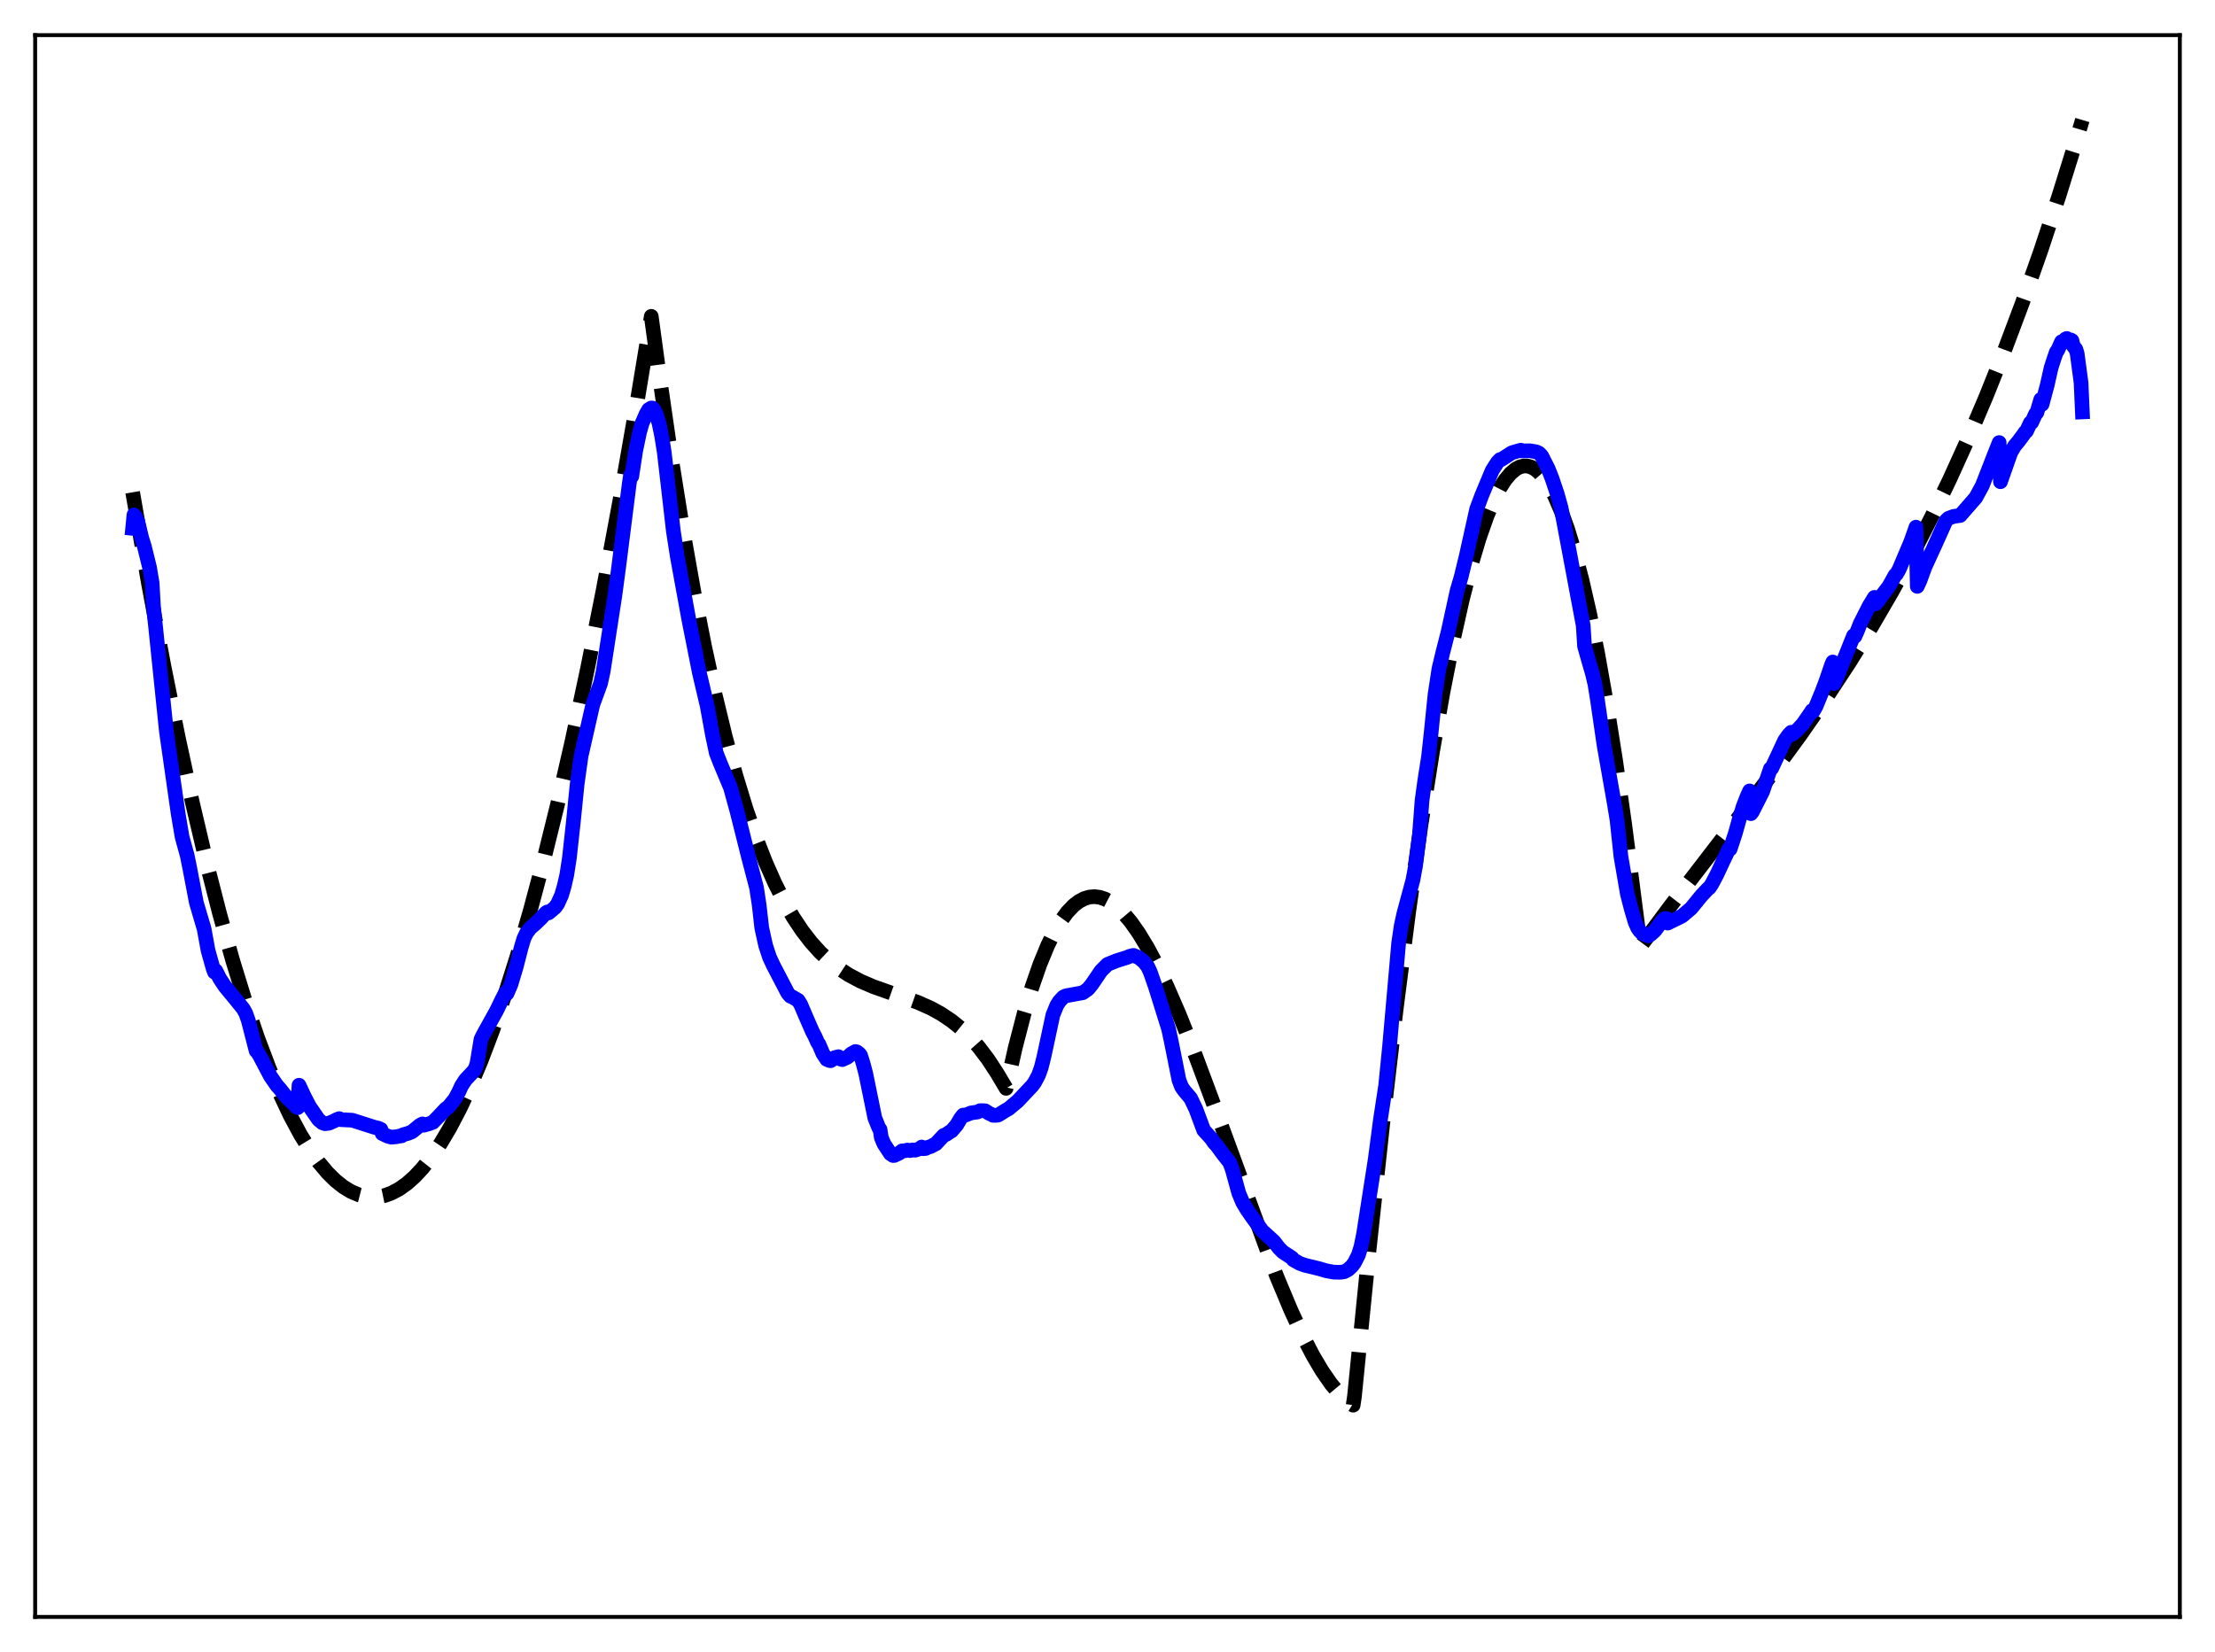<?xml version="1.0" encoding="utf-8" standalone="no"?>
<!DOCTYPE svg PUBLIC "-//W3C//DTD SVG 1.1//EN"
  "http://www.w3.org/Graphics/SVG/1.1/DTD/svg11.dtd">
<svg xmlns:xlink="http://www.w3.org/1999/xlink" width="453.6pt" height="338.4pt" viewBox="0 0 453.6 338.4" xmlns="http://www.w3.org/2000/svg" version="1.1">
 <defs>
  <style type="text/css">*{stroke-linejoin: round; stroke-linecap: butt}</style>
 </defs>
 <g id="figure_1">
  <g id="patch_1">
   <path d="M 0 338.4 
L 453.6 338.4 
L 453.6 0 
L 0 0 
z
" style="fill: #ffffff"/>
  </g>
  <g id="axes_1">
   <g id="patch_2">
    <path d="M 7.2 331.2 
L 446.4 331.2 
L 446.4 7.2 
L 7.2 7.2 
z
" style="fill: #ffffff"/>
   </g>
   <g id="matplotlib.axis_1"/>
   <g id="matplotlib.axis_2"/>
   <g id="line2d_1">
    <path d="M 27.164 100.839 
L 30.358 119.249 
L 33.552 136.37 
L 36.48 150.938 
L 39.408 164.435 
L 42.336 176.867 
L 44.998 187.25 
L 47.66 196.762 
L 50.321 205.408 
L 52.717 212.452 
L 55.113 218.802 
L 57.242 223.865 
L 59.372 228.384 
L 61.501 232.361 
L 63.364 235.399 
L 65.228 238.025 
L 67.091 240.24 
L 68.688 241.814 
L 70.285 243.089 
L 71.882 244.066 
L 73.479 244.745 
L 74.81 245.085 
L 76.141 245.219 
L 77.472 245.149 
L 78.803 244.875 
L 80.134 244.398 
L 81.731 243.556 
L 83.328 242.424 
L 84.925 241.001 
L 86.522 239.289 
L 88.385 236.927 
L 90.249 234.174 
L 92.112 231.031 
L 94.241 226.965 
L 96.371 222.394 
L 98.5 217.321 
L 100.896 211.016 
L 103.292 204.082 
L 105.953 195.643 
L 108.615 186.435 
L 111.277 176.464 
L 114.205 164.617 
L 117.133 151.858 
L 120.327 136.904 
L 123.521 120.878 
L 126.982 102.315 
L 130.442 82.513 
L 133.37 64.796 
L 134.967 76.528 
L 137.363 93.075 
L 139.759 108.058 
L 142.154 121.558 
L 144.284 132.379 
L 146.413 142.152 
L 148.543 150.932 
L 150.672 158.779 
L 152.801 165.748 
L 154.931 171.898 
L 156.794 176.652 
L 158.657 180.862 
L 160.521 184.565 
L 162.384 187.8 
L 164.247 190.606 
L 166.111 193.022 
L 167.974 195.084 
L 169.837 196.833 
L 171.7 198.307 
L 173.83 199.703 
L 176.225 200.976 
L 178.887 202.115 
L 182.614 203.433 
L 187.937 205.313 
L 190.599 206.498 
L 192.729 207.667 
L 194.858 209.094 
L 196.721 210.6 
L 198.585 212.386 
L 200.448 214.49 
L 202.311 216.951 
L 204.175 219.808 
L 206.038 222.928 
L 207.901 214.641 
L 209.764 207.447 
L 211.361 202.115 
L 212.959 197.523 
L 214.556 193.642 
L 215.887 190.929 
L 217.217 188.674 
L 218.548 186.858 
L 219.879 185.466 
L 220.944 184.646 
L 222.009 184.077 
L 223.073 183.751 
L 224.138 183.659 
L 225.203 183.793 
L 226.268 184.145 
L 227.332 184.705 
L 228.663 185.684 
L 229.994 186.96 
L 231.591 188.857 
L 233.188 191.128 
L 235.052 194.208 
L 236.915 197.71 
L 239.044 202.17 
L 241.44 207.688 
L 244.368 215.014 
L 248.095 224.999 
L 261.404 261.325 
L 264.332 268.33 
L 266.727 273.515 
L 268.857 277.625 
L 270.72 280.781 
L 272.583 283.477 
L 274.18 285.387 
L 275.511 286.674 
L 276.842 287.666 
L 277.108 287.828 
L 277.375 286.024 
L 280.303 256.653 
L 283.231 229.536 
L 285.892 206.891 
L 288.554 186.203 
L 290.95 169.294 
L 293.345 154.039 
L 295.475 141.893 
L 297.604 131.102 
L 299.468 122.79 
L 301.331 115.548 
L 302.928 110.204 
L 304.525 105.668 
L 305.856 102.511 
L 307.187 99.926 
L 308.252 98.275 
L 309.316 96.997 
L 310.381 96.095 
L 311.18 95.667 
L 311.978 95.453 
L 312.777 95.454 
L 313.575 95.672 
L 314.374 96.108 
L 315.172 96.763 
L 316.237 97.979 
L 317.302 99.59 
L 318.367 101.597 
L 319.697 104.67 
L 321.028 108.374 
L 322.359 112.714 
L 323.956 118.77 
L 325.553 125.759 
L 327.151 133.693 
L 329.014 144.154 
L 330.877 155.928 
L 332.74 169.03 
L 334.87 185.65 
L 335.935 193.856 
L 342.057 185.617 
L 351.107 173.855 
L 362.553 158.925 
L 368.675 150.562 
L 373.999 142.904 
L 378.79 135.61 
L 383.315 128.295 
L 387.574 120.97 
L 391.567 113.663 
L 395.559 105.882 
L 399.286 98.152 
L 403.012 89.93 
L 406.739 81.178 
L 410.465 71.859 
L 414.192 61.934 
L 417.919 51.364 
L 421.645 40.113 
L 425.372 28.141 
L 426.436 24.583 
L 426.436 24.583 
" clip-path="url(#p774d3c7847)" style="fill: none; stroke-dasharray: 11.1,4.8; stroke-dashoffset: 0; stroke: #000000; stroke-width: 3"/>
   </g>
   <g id="line2d_2">
    <path d="M 27.164 108.225 
L 27.43 105.469 
L 27.696 105.794 
L 27.962 106.553 
L 28.228 106.872 
L 29.027 110.204 
L 29.559 111.913 
L 30.624 116.23 
L 31.156 119.411 
L 31.423 124.139 
L 34.084 149.873 
L 36.48 166.641 
L 37.279 171.385 
L 38.343 175.259 
L 38.876 177.898 
L 40.207 184.871 
L 41.804 190.283 
L 42.602 194.67 
L 43.667 198.46 
L 43.933 199.139 
L 44.199 198.85 
L 44.998 200.434 
L 46.063 202.042 
L 48.192 204.617 
L 49.789 206.597 
L 50.321 207.538 
L 50.854 209.039 
L 52.451 215.244 
L 52.717 215.483 
L 53.249 216.375 
L 55.379 220.428 
L 56.71 222.362 
L 57.242 222.943 
L 58.307 224.282 
L 59.105 225.134 
L 60.436 226.404 
L 60.703 226.754 
L 60.969 226.883 
L 61.235 222.294 
L 62.3 224.567 
L 63.364 226.623 
L 65.228 229.334 
L 66.026 229.991 
L 66.559 230.173 
L 67.357 230.076 
L 68.422 229.613 
L 68.954 229.33 
L 69.487 229.136 
L 69.753 229.34 
L 72.148 229.459 
L 76.673 230.906 
L 77.472 231.083 
L 78.004 231.338 
L 78.271 232.191 
L 79.335 232.699 
L 80.134 232.935 
L 81.199 232.839 
L 81.731 232.718 
L 82.263 232.657 
L 82.529 232.445 
L 83.594 232.139 
L 84.393 231.812 
L 85.99 230.489 
L 86.522 230.211 
L 86.788 230.48 
L 87.853 230.188 
L 88.652 229.882 
L 89.983 228.52 
L 91.313 227.098 
L 91.846 226.743 
L 93.177 225.09 
L 93.975 223.598 
L 94.508 222.425 
L 95.306 221.191 
L 96.637 219.774 
L 97.169 219.167 
L 97.436 218.635 
L 97.702 217.715 
L 98.5 212.876 
L 99.033 211.813 
L 101.695 207.014 
L 102.759 204.797 
L 103.558 203.277 
L 103.824 203.51 
L 104.623 201.673 
L 105.687 198.139 
L 106.752 194.004 
L 107.284 192.239 
L 107.817 191.111 
L 108.615 190.073 
L 109.68 189.15 
L 110.745 188.128 
L 111.809 186.959 
L 112.076 186.801 
L 112.342 186.987 
L 113.673 185.868 
L 114.205 185.122 
L 115.004 183.352 
L 115.536 181.529 
L 116.068 179.205 
L 116.601 175.774 
L 117.399 168.499 
L 118.198 160.552 
L 118.996 154.864 
L 121.392 144.343 
L 122.989 139.971 
L 123.521 137.526 
L 125.917 121.993 
L 126.716 116.015 
L 128.845 99.205 
L 129.111 97.387 
L 129.377 97.579 
L 130.176 92.332 
L 130.975 88.525 
L 131.507 86.656 
L 132.305 84.827 
L 132.838 83.902 
L 133.37 83.57 
L 133.636 83.586 
L 133.903 83.879 
L 134.435 84.98 
L 134.967 86.715 
L 135.5 89.308 
L 136.032 92.652 
L 136.831 99.543 
L 137.895 108.799 
L 138.694 113.95 
L 141.089 127.056 
L 143.219 137.781 
L 144.816 144.574 
L 145.881 150.438 
L 146.679 154.233 
L 147.478 156.281 
L 149.607 161.361 
L 150.938 166.208 
L 153.334 175.753 
L 154.931 181.856 
L 155.463 185.35 
L 155.996 190.051 
L 156.794 193.681 
L 157.593 196.095 
L 158.391 197.804 
L 161.319 203.416 
L 161.852 204.044 
L 162.384 204.286 
L 163.449 204.906 
L 163.981 205.766 
L 165.046 208.264 
L 166.377 211.311 
L 166.909 212.325 
L 167.441 213.527 
L 167.708 213.902 
L 168.506 215.779 
L 169.305 216.992 
L 169.837 217.225 
L 170.103 217.27 
L 170.636 216.925 
L 170.902 216.656 
L 171.7 216.444 
L 171.967 216.874 
L 172.499 217.044 
L 173.564 216.545 
L 174.362 215.83 
L 174.895 215.557 
L 175.161 215.387 
L 175.427 215.439 
L 175.959 215.824 
L 176.225 216.167 
L 176.758 217.856 
L 177.29 219.877 
L 179.153 228.989 
L 179.952 230.985 
L 180.218 231.343 
L 180.484 233.017 
L 181.017 234.294 
L 182.348 236.328 
L 182.88 236.685 
L 183.146 236.676 
L 183.945 236.3 
L 184.211 236.158 
L 184.743 235.732 
L 185.276 235.73 
L 185.808 235.572 
L 186.34 235.683 
L 186.873 235.545 
L 187.405 235.597 
L 188.47 235.248 
L 188.736 234.948 
L 189.002 235.293 
L 189.535 235.254 
L 190.067 234.99 
L 190.599 234.84 
L 191.132 234.55 
L 191.664 234.278 
L 193.261 232.569 
L 193.793 232.35 
L 194.592 231.804 
L 194.858 231.666 
L 195.923 230.427 
L 196.721 229.073 
L 197.254 228.403 
L 197.52 228.49 
L 198.851 227.963 
L 200.182 227.774 
L 200.714 227.501 
L 201.513 227.508 
L 201.779 227.541 
L 202.577 228.068 
L 203.11 228.299 
L 203.376 228.457 
L 204.175 228.45 
L 204.441 228.386 
L 206.038 227.387 
L 206.57 227.1 
L 208.433 225.53 
L 211.361 222.415 
L 211.894 221.695 
L 212.692 220.181 
L 213.225 218.683 
L 213.757 216.575 
L 215.62 207.896 
L 216.419 205.926 
L 216.951 205.098 
L 217.75 204.237 
L 218.282 203.974 
L 221.743 203.345 
L 222.807 202.592 
L 223.606 201.617 
L 225.469 198.873 
L 226.8 197.541 
L 228.663 196.784 
L 230.793 196.12 
L 231.325 195.887 
L 232.124 195.692 
L 233.188 196.134 
L 234.253 196.995 
L 235.052 198.01 
L 235.584 199.177 
L 236.649 202.244 
L 239.311 210.775 
L 239.843 213.26 
L 241.44 221.243 
L 241.972 222.623 
L 242.505 223.392 
L 243.836 224.962 
L 244.9 227.197 
L 246.497 231.493 
L 247.562 232.665 
L 248.095 233.256 
L 248.627 234.049 
L 249.159 234.614 
L 250.49 236.422 
L 251.821 238.112 
L 252.353 239.538 
L 253.684 244.383 
L 254.483 246.294 
L 255.281 247.641 
L 256.346 249.191 
L 258.476 252.112 
L 260.871 254.287 
L 261.936 255.664 
L 262.735 256.463 
L 264.332 257.499 
L 264.598 257.683 
L 264.864 258.053 
L 266.195 258.797 
L 267.26 259.175 
L 270.188 259.878 
L 271.519 260.278 
L 273.116 260.58 
L 273.648 260.586 
L 274.447 260.608 
L 275.245 260.5 
L 276.044 260.094 
L 276.842 259.359 
L 277.375 258.642 
L 278.173 257.08 
L 278.705 255.376 
L 279.238 252.77 
L 281.633 237.401 
L 282.698 229.322 
L 283.763 222.352 
L 284.561 214.325 
L 286.425 193.158 
L 286.957 189.561 
L 287.489 187.139 
L 289.353 180.23 
L 289.885 177.336 
L 290.684 170.985 
L 291.216 163.956 
L 291.748 160.074 
L 292.547 154.945 
L 293.079 150.076 
L 293.878 142.213 
L 294.676 136.99 
L 295.475 133.633 
L 296.54 129.481 
L 298.403 120.948 
L 299.201 118.254 
L 300.266 113.896 
L 302.396 104.294 
L 303.46 101.441 
L 305.59 96.352 
L 306.655 94.685 
L 307.187 94.134 
L 307.453 94.129 
L 309.583 92.747 
L 310.381 92.511 
L 311.446 92.211 
L 311.712 92.355 
L 313.309 92.332 
L 314.64 92.559 
L 315.172 92.827 
L 315.705 93.373 
L 316.237 94.431 
L 317.036 95.996 
L 317.834 98.009 
L 318.899 101.185 
L 319.697 104.05 
L 320.23 106.869 
L 324.223 128.166 
L 324.489 132.348 
L 325.287 135.176 
L 326.086 137.91 
L 326.618 140.142 
L 327.151 143.476 
L 328.481 152.604 
L 330.611 164.737 
L 331.143 167.986 
L 331.942 175.429 
L 333.273 183.167 
L 334.071 186.241 
L 334.87 188.943 
L 335.402 190.136 
L 335.935 190.829 
L 336.467 191.272 
L 337.532 191.687 
L 338.064 191.384 
L 338.863 190.66 
L 339.661 189.586 
L 340.46 188.529 
L 340.992 188.13 
L 341.258 188.157 
L 341.524 189.08 
L 344.452 187.637 
L 346.316 186.055 
L 348.445 183.45 
L 349.776 182.033 
L 350.042 181.854 
L 350.575 181.065 
L 351.639 179.03 
L 352.97 176.173 
L 353.503 175.074 
L 354.035 173.836 
L 354.301 173.926 
L 355.366 170.705 
L 356.164 167.852 
L 356.963 165.248 
L 357.761 163.194 
L 358.294 162.004 
L 358.56 166.668 
L 358.826 166.342 
L 360.956 162.141 
L 361.754 159.807 
L 362.553 157.461 
L 362.819 157.375 
L 365.481 151.662 
L 366.279 150.546 
L 366.812 149.991 
L 367.078 150.393 
L 368.143 149.441 
L 369.207 148.297 
L 370.804 145.989 
L 371.071 145.564 
L 371.337 145.66 
L 371.869 144.726 
L 373.2 141.493 
L 373.999 139.347 
L 375.063 136.229 
L 375.329 135.597 
L 375.596 140.019 
L 376.128 138.887 
L 376.927 136.844 
L 379.588 130.215 
L 379.855 130.364 
L 380.387 129.167 
L 380.919 127.786 
L 382.783 124.113 
L 383.847 122.364 
L 384.113 123.676 
L 384.646 123.077 
L 385.444 121.907 
L 386.775 120.184 
L 388.106 117.794 
L 388.372 117.591 
L 388.905 116.659 
L 391.3 111.005 
L 392.365 107.981 
L 392.631 120.109 
L 393.164 118.96 
L 394.228 116.066 
L 396.358 111.42 
L 398.487 106.679 
L 399.02 106.17 
L 400.084 105.77 
L 401.415 105.592 
L 404.609 101.931 
L 405.94 99.487 
L 407.005 96.757 
L 408.336 93.336 
L 408.868 91.994 
L 409.401 90.651 
L 409.667 98.676 
L 411.796 92.639 
L 412.595 91.312 
L 413.393 90.36 
L 414.458 88.916 
L 414.724 88.52 
L 414.991 88.325 
L 415.789 86.605 
L 416.055 86.536 
L 416.854 84.783 
L 417.12 84.522 
L 417.919 81.824 
L 418.185 82.817 
L 419.249 78.849 
L 420.048 75.292 
L 420.58 73.643 
L 421.113 72.099 
L 421.379 71.769 
L 422.177 69.993 
L 422.444 70.181 
L 422.976 69.458 
L 423.242 69.328 
L 423.508 69.922 
L 424.041 69.619 
L 424.307 69.766 
L 424.573 70.841 
L 425.105 71.54 
L 425.372 72.4 
L 426.17 78.377 
L 426.436 84.377 
L 426.436 84.377 
" clip-path="url(#p774d3c7847)" style="fill: none; stroke: #0000ff; stroke-width: 3; stroke-linecap: square"/>
   </g>
   <g id="patch_3">
    <path d="M 7.2 331.2 
L 7.2 7.2 
" style="fill: none; stroke: #000000; stroke-width: 0.8; stroke-linejoin: miter; stroke-linecap: square"/>
   </g>
   <g id="patch_4">
    <path d="M 446.4 331.2 
L 446.4 7.2 
" style="fill: none; stroke: #000000; stroke-width: 0.8; stroke-linejoin: miter; stroke-linecap: square"/>
   </g>
   <g id="patch_5">
    <path d="M 7.2 331.2 
L 446.4 331.2 
" style="fill: none; stroke: #000000; stroke-width: 0.8; stroke-linejoin: miter; stroke-linecap: square"/>
   </g>
   <g id="patch_6">
    <path d="M 7.2 7.2 
L 446.4 7.2 
" style="fill: none; stroke: #000000; stroke-width: 0.8; stroke-linejoin: miter; stroke-linecap: square"/>
   </g>
  </g>
 </g>
 <defs>
  <clipPath id="p774d3c7847">
   <rect x="7.2" y="7.2" width="439.2" height="324"/>
  </clipPath>
 </defs>
</svg>
